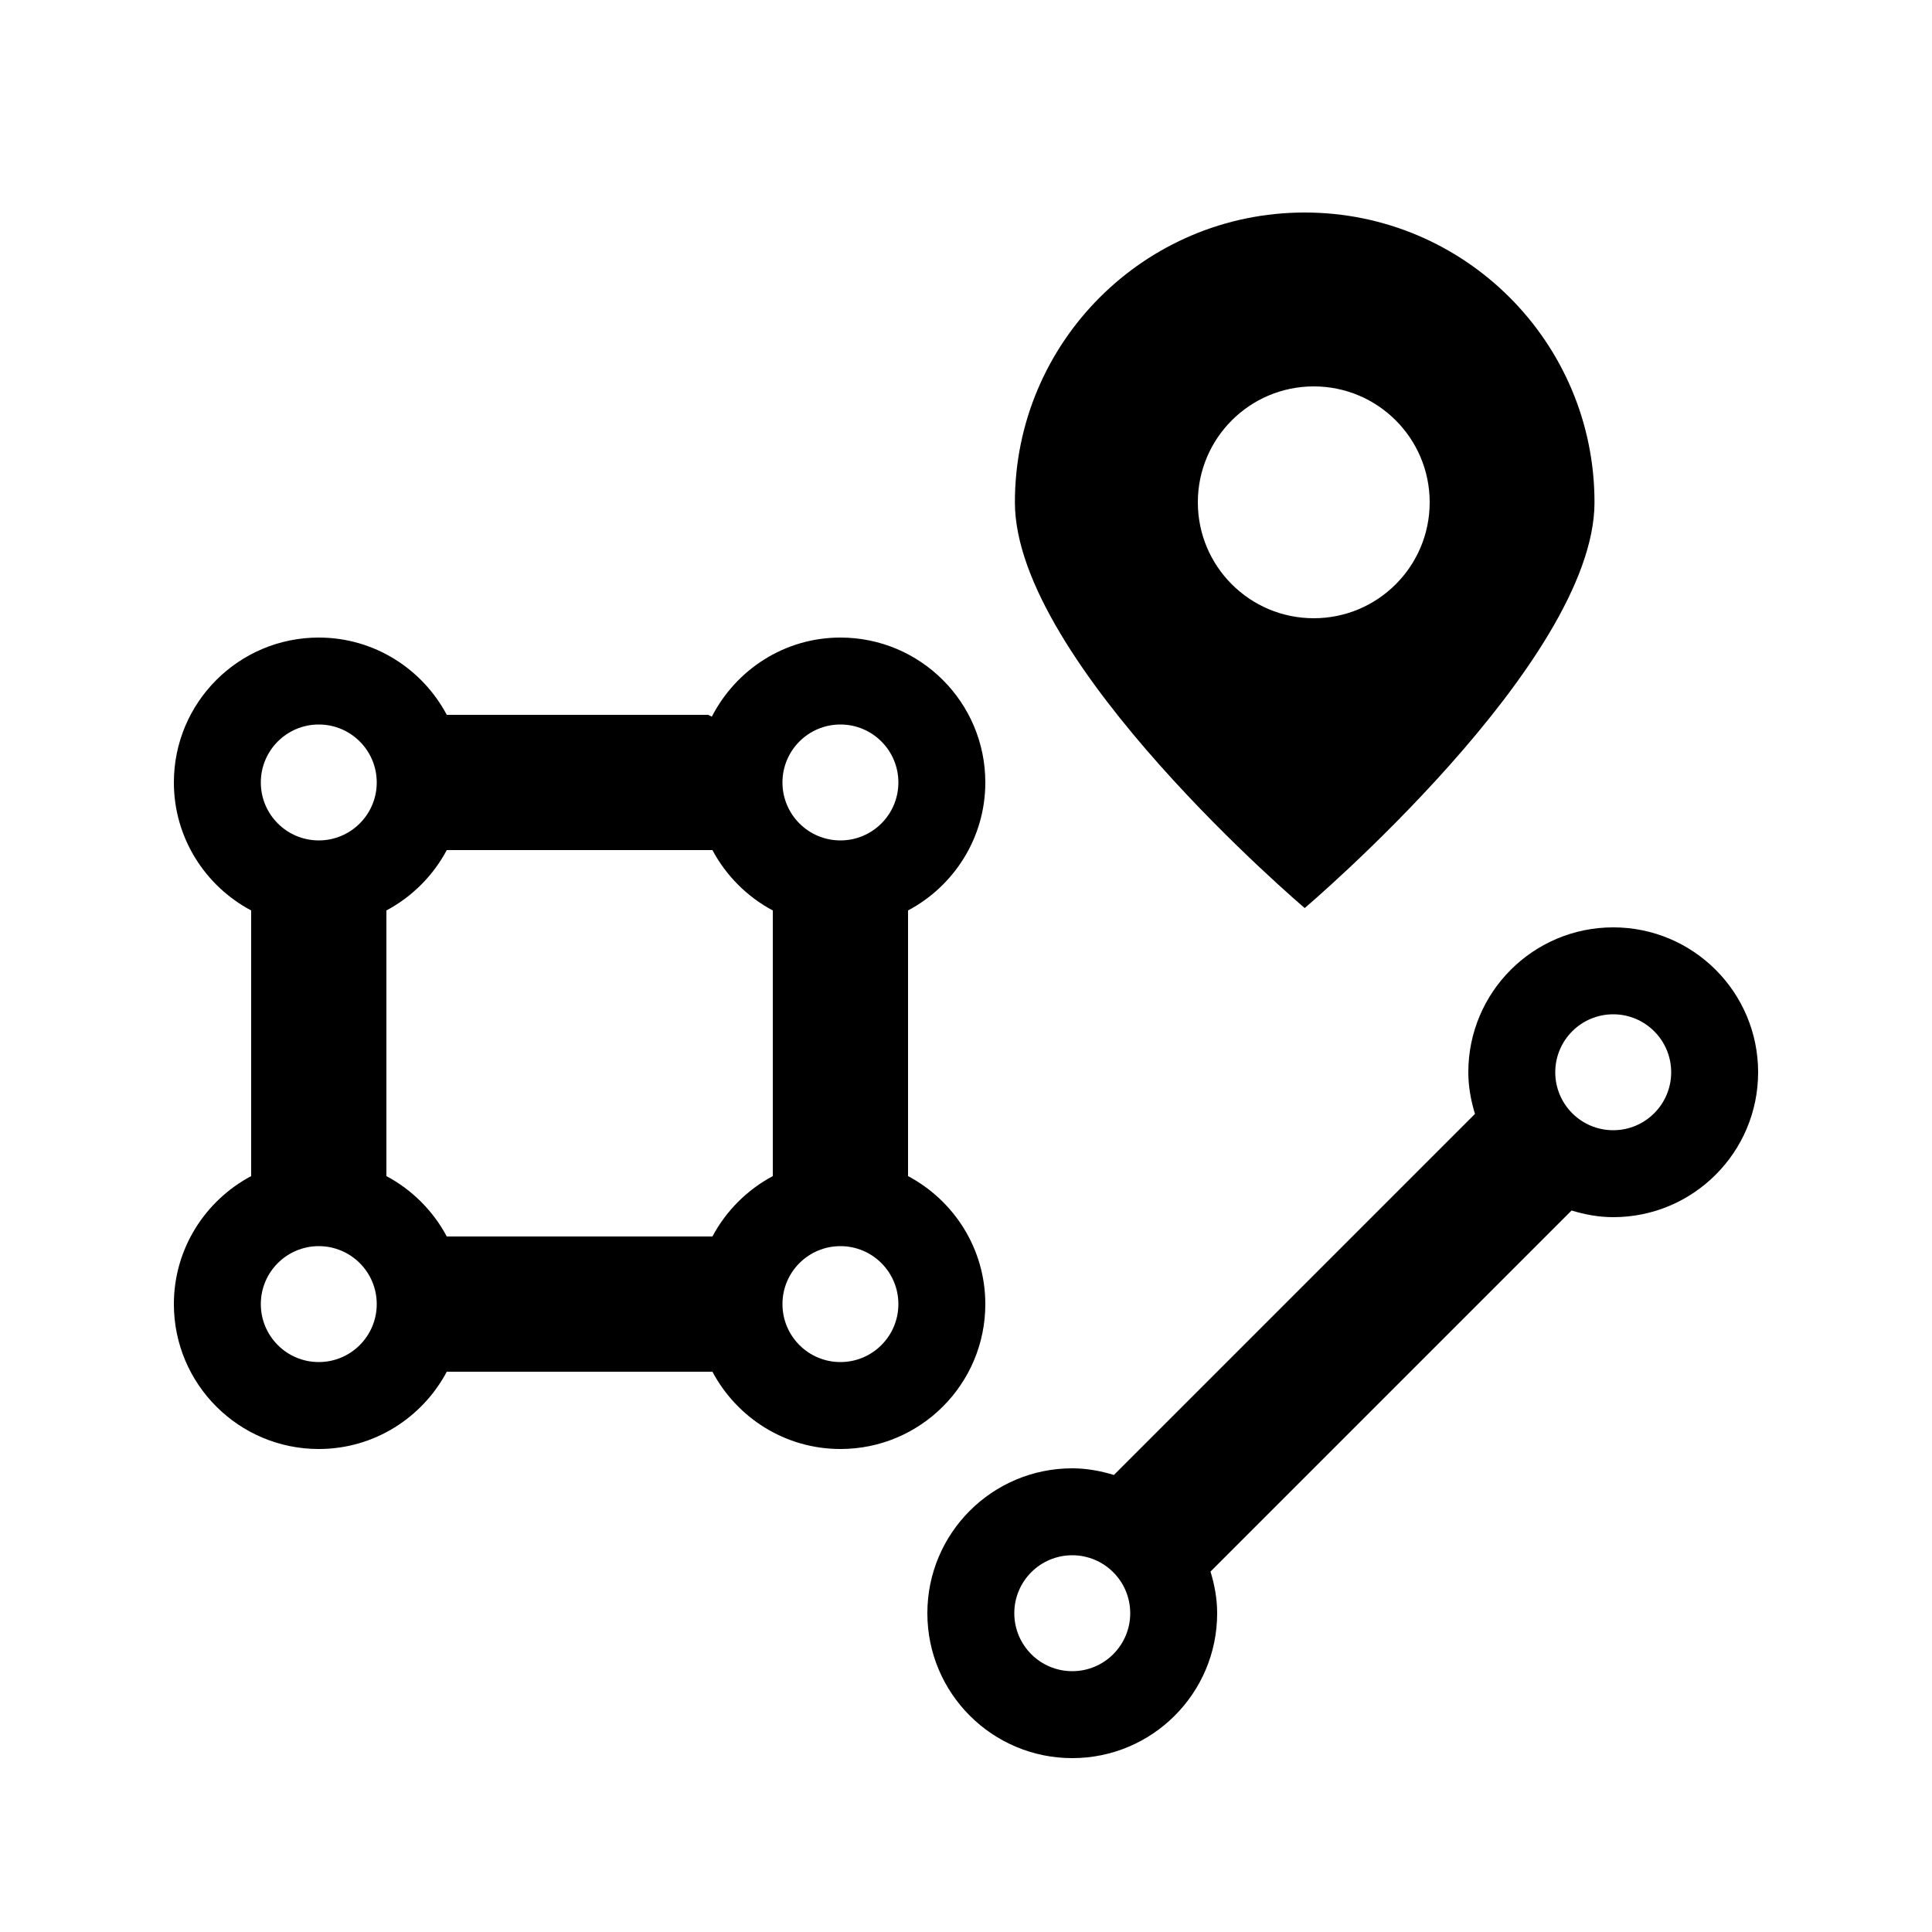 <?xml version="1.0" encoding="UTF-8"?>
<!DOCTYPE svg PUBLIC "-//W3C//DTD SVG 1.1//EN" "http://www.w3.org/Graphics/SVG/1.1/DTD/svg11.dtd">
<svg version="1.1" xmlns="http://www.w3.org/2000/svg" xmlns:xlink="http://www.w3.org/1999/xlink" x="0" y="0" width="100" height="100" viewBox="0 0 100 100">
    <path d="M67.531,11 C59.247,11 52.531,17.716 52.531,26 C52.531,34.284 67.531,47 67.531,47 C67.531,47 82.531,34.284 82.531,26 C82.531,17.716 75.816,11 67.531,11 z M68,20 C71.314,20 74,22.686 74,26 C74,29.314 71.314,32 68,32 C64.687,32 62,29.314 62,26 C62,22.686 64.687,20 68,20 z" fill="currentColor"/>
    <path d="M83.5,48 C79.358,48 76,51.358 76,55.5 C76,56.256 76.136,56.968 76.344,57.656 L57.656,76.344 C56.968,76.136 56.256,76 55.5,76 C51.358,76 48,79.358 48,83.5 C48,87.642 51.358,91 55.5,91 C59.642,91 63,87.642 63,83.5 C63,82.744 62.864,82.032 62.656,81.344 L81.344,62.656 C82.032,62.864 82.744,63 83.5,63 C87.642,63 91,59.642 91,55.5 C91,51.358 87.642,48 83.5,48 z M83.5,52.5 C85.157,52.5 86.5,53.843 86.5,55.5 C86.5,57.157 85.157,58.5 83.5,58.5 C81.843,58.5 80.5,57.157 80.5,55.5 C80.5,53.843 81.843,52.5 83.5,52.5 z M55.5,80.5 C57.157,80.5 58.5,81.843 58.5,83.5 C58.5,85.157 57.157,86.5 55.5,86.5 C53.843,86.5 52.5,85.157 52.5,83.5 C52.5,81.843 53.843,80.5 55.5,80.5 z" fill="currentColor"/>
    <path d="M16.5,33 C12.358,33 9,36.358 9,40.5 C9,43.373 10.628,45.865 13,47.125 L13,60.875 C10.628,62.135 9,64.627 9,67.5 C9,71.642 12.358,75 16.5,75 C19.373,75 21.865,73.372 23.125,71 L36.875,71 C38.135,73.372 40.627,75 43.5,75 C47.642,75 51,71.642 51,67.5 C51,64.627 49.372,62.135 47,60.875 L47,47.125 C49.372,45.865 51,43.373 51,40.5 C51,36.358 47.642,33 43.5,33 C40.592,33 38.088,34.675 36.844,37.094 L36.656,37 L23.125,37 C21.865,34.628 19.373,33 16.5,33 z M16.5,37.5 C18.157,37.5 19.5,38.843 19.5,40.5 C19.5,42.157 18.157,43.5 16.5,43.5 C14.843,43.5 13.5,42.157 13.5,40.5 C13.5,38.843 14.843,37.5 16.5,37.5 z M43.5,37.5 C45.157,37.5 46.5,38.843 46.5,40.5 C46.5,42.157 45.157,43.5 43.5,43.5 C41.843,43.5 40.5,42.157 40.5,40.5 C40.5,38.843 41.843,37.5 43.5,37.5 z M23.125,44 L36.875,44 C37.578,45.323 38.677,46.422 40,47.125 L40,60.875 C38.677,61.578 37.578,62.677 36.875,64 L23.125,64 C22.422,62.677 21.323,61.578 20,60.875 L20,47.125 C21.323,46.422 22.422,45.323 23.125,44 z M16.5,64.5 C18.157,64.5 19.5,65.843 19.5,67.5 C19.5,69.157 18.157,70.5 16.5,70.5 C14.843,70.5 13.5,69.157 13.5,67.5 C13.5,65.843 14.843,64.5 16.5,64.5 z M43.5,64.5 C45.157,64.5 46.5,65.843 46.5,67.5 C46.5,69.157 45.157,70.5 43.5,70.5 C41.843,70.5 40.5,69.157 40.5,67.5 C40.5,65.843 41.843,64.5 43.5,64.5 z" fill="currentColor"/>
</svg>
